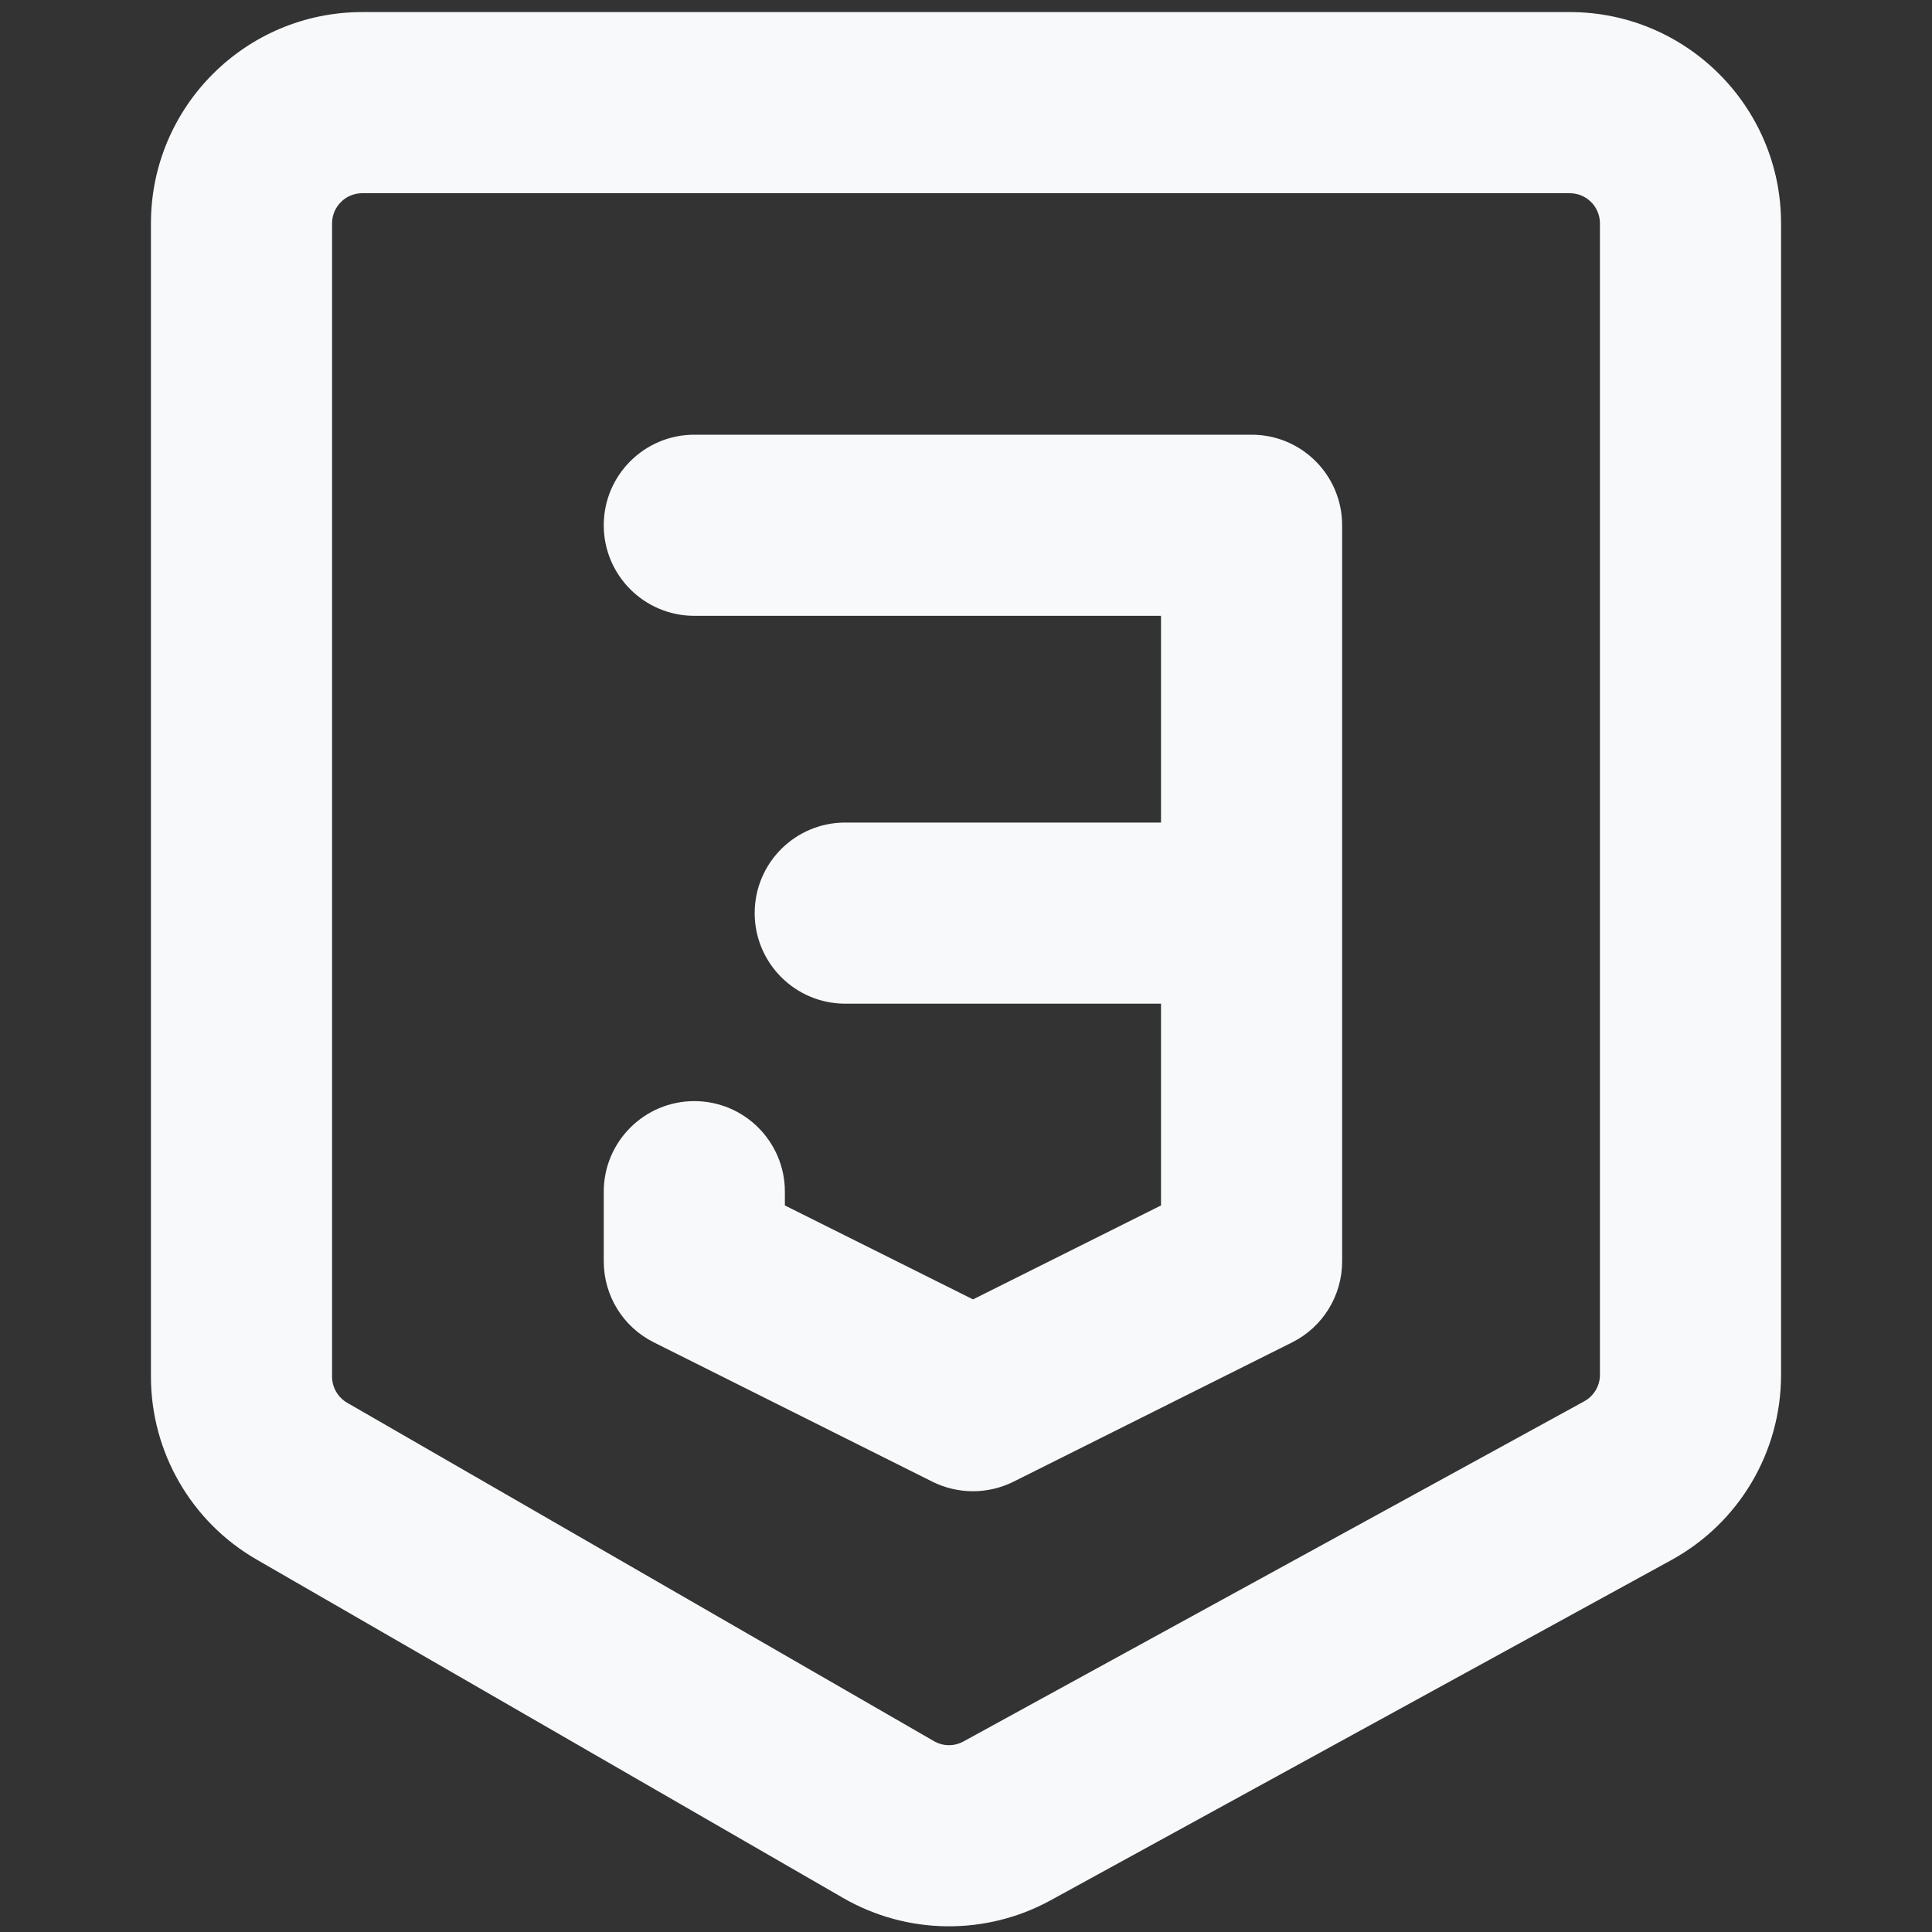 <svg width="800px" height="800px" viewBox="0 0 16 16" fill="none" xmlns="http://www.w3.org/2000/svg">
<rect x="0" y="0" width="16" height="16" fill="#333333" stroke="none"/>
<path fill-rule="nonzero" clip-rule="nonzero" d="M3 1.6C2.862 1.6 2.75 1.712 2.75 1.85V11.4C2.75 11.49 2.798 11.572 2.875 11.617L7.734 14.419C7.809 14.463 7.902 14.464 7.979 14.422L13.12 11.605C13.2 11.561 13.25 11.477 13.25 11.386V1.85C13.25 1.712 13.138 1.6 13 1.6H3ZM1.25 1.85C1.25 0.884 2.034 0.1 3 0.1H13C13.966 0.1 14.75 0.884 14.75 1.85V11.386C14.75 12.025 14.402 12.613 13.841 12.92L8.7 15.738C8.164 16.031 7.514 16.024 6.984 15.719L2.126 12.916C1.584 12.604 1.25 12.026 1.25 11.4V1.85ZM5 4.35C5 3.936 5.336 3.6 5.75 3.6H10.365C10.78 3.6 11.115 3.936 11.115 4.35V10.446C11.115 10.73 10.955 10.99 10.701 11.117L8.393 12.271C8.182 12.376 7.933 12.376 7.722 12.271L5.415 11.117C5.16 10.99 5 10.73 5 10.446V9.869C5 9.455 5.336 9.119 5.75 9.119C6.164 9.119 6.5 9.455 6.5 9.869V9.983L8.058 10.761L9.615 9.983V8.312H7C6.586 8.312 6.25 7.976 6.25 7.562C6.25 7.147 6.586 6.812 7 6.812H9.615V5.1H5.75C5.336 5.1 5 4.764 5 4.35Z" fill="#f8f9fa"/>
</svg>